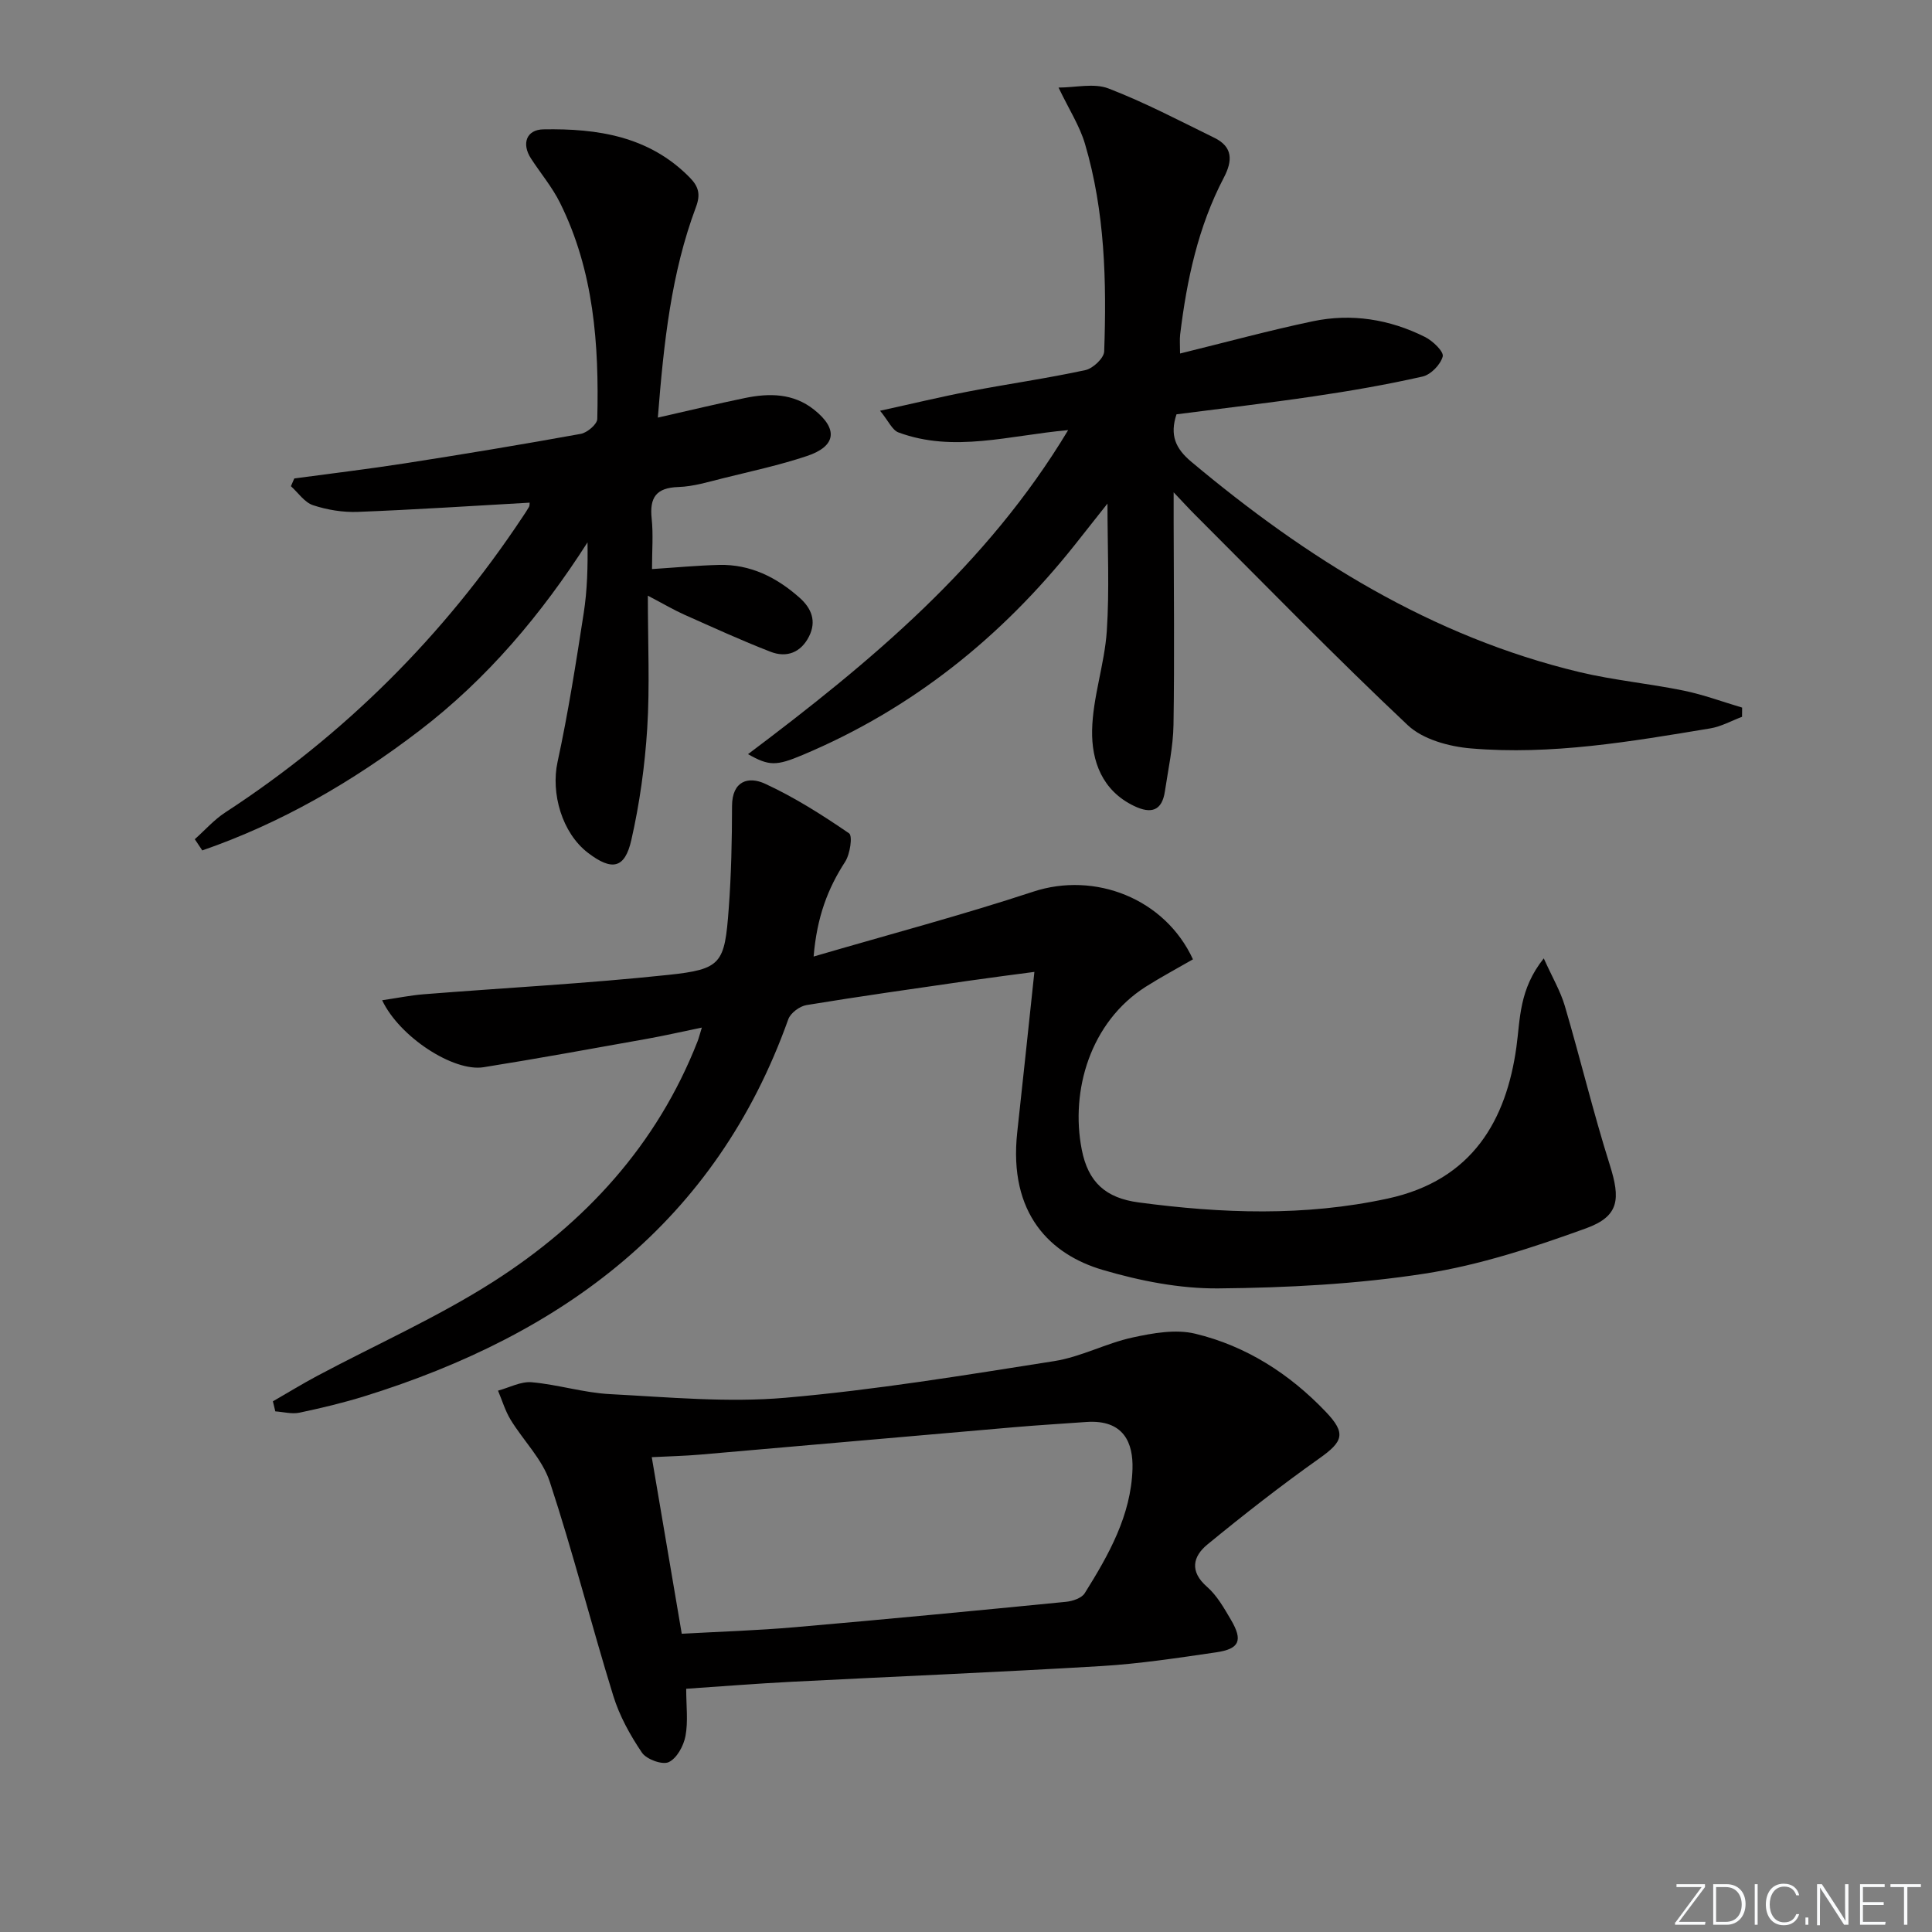<svg enable-background="new 0 0 400 400" viewBox="0 0 400 400" xmlns="http://www.w3.org/2000/svg"><rect x="0" y="0" width="400" height="400" fill="#808080" stroke="none"/><g fill="#fafbfc"><path d="m346.9 398 5.4-7.3h-5.2v-.6h5.9v.6l-5.4 7.2h5.5l-.1.6h-6.2v-.5z"/><path d="m354.7 390.1h2.8c2.3 0 3.9 1.6 3.9 4.1s-1.6 4.3-3.9 4.3h-2.8zm.6 7.8h2c2.2 0 3.3-1.6 3.3-3.6 0-1.8-1-3.6-3.3-3.6h-2z"/><path d="m363.9 390.1v8.4h-.6v-8.4z"/><path d="m372.5 396.3c-.4 1.3-1.4 2.3-3.2 2.3-2.4 0-3.7-1.9-3.7-4.3 0-2.3 1.2-4.3 3.7-4.3 1.8 0 2.9 1 3.2 2.4h-.6c-.4-1.1-1.1-1.8-2.5-1.8-2.1 0-3 1.9-3 3.7s.9 3.7 3 3.7c1.4 0 2.1-.7 2.5-1.7z"/><path d="m373.8 398.5v-1.5h.6v1.5z"/><path d="m376.2 398.5v-8.4h1c1.3 2 4.4 6.7 4.9 7.6-.1-1.2-.1-2.4-.1-3.8v-3.8h.7v8.4h-.9c-1.2-1.9-4.4-6.8-5-7.7.1 1.1 0 2.3 0 3.9v3.9h-.6z"/><path d="m390 394.4h-4.3v3.5h4.7l-.1.6h-5.2v-8.4h5.1v.6h-4.5v3.1h4.3z"/><path d="m394.2 390.7h-2.8v-.6h6.3v.6h-2.8v7.8h-.7z"/></g><path d="m56.5 290.13c3.07-1.77 6.09-3.62 9.22-5.29 12.15-6.47 24.84-12.1 36.41-19.48 19.03-12.16 33.91-28.34 42.3-49.78.24-.61.39-1.25.88-2.83-4.17.86-7.76 1.68-11.37 2.33-11.27 2.01-22.54 4.08-33.84 5.88-6.18.98-17.37-6.23-20.98-13.87 3.1-.45 5.85-1.02 8.63-1.24 16.87-1.34 33.79-2.22 50.62-4.01 11.02-1.17 11.66-2.34 12.5-13.66.53-7.07.68-14.19.69-21.29.01-5.25 3.41-6.21 6.83-4.63 6.1 2.81 11.85 6.47 17.4 10.27.77.53.21 4.32-.82 5.9-3.58 5.53-5.83 11.38-6.52 19.61 15.73-4.6 30.73-8.57 45.44-13.42 12.78-4.22 27.28 1.39 33.1 14-3.24 1.87-6.58 3.65-9.77 5.67-11.51 7.32-15.63 21.55-13.26 33.69 1.32 6.8 4.96 10.06 11.79 10.97 17.22 2.29 34.33 2.93 51.56-.8 17.67-3.82 24.56-16.39 26.64-31.33.81-5.81.52-11.96 5.67-18.4 1.78 3.95 3.46 6.79 4.36 9.85 3.22 10.94 5.88 22.04 9.31 32.91 2.23 7.07 1.99 10.63-4.94 13.14-10.85 3.93-22.02 7.61-33.37 9.37-14.07 2.18-28.46 2.93-42.73 3.06-7.99.07-16.23-1.56-23.95-3.83-10.74-3.16-19.55-11.53-17.69-28.52 1.19-10.85 2.33-21.72 3.55-33.18-4.12.55-8.92 1.16-13.7 1.85-11.17 1.62-22.35 3.19-33.48 5.02-1.41.23-3.31 1.64-3.77 2.93-15 42.04-46.69 65.28-87.7 78.04-4.43 1.38-8.97 2.46-13.51 3.42-1.58.33-3.33-.16-5-.27-.18-.69-.34-1.38-.5-2.08z" fill="#010000"/><path d="m154.87 156.14c25.36-19.07 49.45-39.07 66.28-67.09-12.21 1.09-23.69 4.72-35.13.48-1.3-.48-2.07-2.37-3.81-4.49 6.76-1.48 12.62-2.9 18.54-4.03 7.98-1.53 16.05-2.67 23.99-4.39 1.55-.34 3.82-2.48 3.87-3.85.51-14.48.17-28.97-3.98-43-1.1-3.72-3.3-7.11-5.47-11.64 3.52 0 7.34-.97 10.35.19 7.51 2.89 14.68 6.67 21.93 10.22 3.83 1.88 3.77 4.75 1.94 8.24-5.32 10.16-7.67 21.19-9.04 32.46-.13 1.1-.02 2.24-.02 3.95 9.49-2.33 18.42-4.77 27.46-6.67 8.03-1.69 15.9-.43 23.24 3.24 1.61.8 3.94 3.04 3.68 4.04-.44 1.68-2.47 3.78-4.18 4.16-7.42 1.68-14.94 2.98-22.47 4.09-9.51 1.41-19.06 2.51-28.47 3.73-1.43 4.32-.2 7.08 3.05 9.81 23.87 20 49.76 36.23 80.43 43.57 7.08 1.69 14.41 2.36 21.55 3.83 4.09.84 8.06 2.32 12.08 3.51-.01.64-.01 1.27-.02 1.91-2.2.82-4.33 2.03-6.61 2.4-16.4 2.72-32.85 5.56-49.54 4.14-4.51-.38-9.93-1.86-13.06-4.81-15.02-14.14-29.41-28.95-44.01-43.53-1.18-1.17-2.3-2.41-4.46-4.68v6.12c.02 14 .19 28-.03 41.99-.07 4.61-1.1 9.21-1.78 13.8-.61 4.1-2.9 4.7-6.38 3.03-6.63-3.18-8.81-9.32-8.69-15.67.13-6.86 2.58-13.66 3.04-20.55.57-8.55.14-17.17.14-26.39-2.38 3.01-4.57 5.79-6.77 8.56-15.19 19.11-33.68 33.95-56.28 43.46-5.55 2.34-7 2.33-11.37-.14z" fill="#010000"/><path d="m142.07 349.64c0 3.55.42 6.77-.15 9.79-.38 2.03-1.79 4.62-3.47 5.4-1.33.62-4.6-.58-5.54-1.96-2.45-3.62-4.66-7.62-5.94-11.78-4.55-14.72-8.33-29.69-13.15-44.32-1.53-4.66-5.47-8.51-8.11-12.84-1.12-1.85-1.75-4-2.6-6.01 2.33-.63 4.72-1.94 6.98-1.74 5.44.48 10.78 2.18 16.22 2.46 12.1.63 24.31 1.79 36.31.75 18.64-1.62 37.17-4.68 55.67-7.59 5.51-.87 10.69-3.69 16.17-4.88 4.22-.92 8.94-1.77 13-.79 10.55 2.54 19.54 8.31 27.04 16.18 4.26 4.47 3.57 6.15-1.35 9.64-7.95 5.63-15.65 11.65-23.18 17.83-2.98 2.45-3.74 5.55-.07 8.75 2.07 1.81 3.53 4.41 4.96 6.84 2.51 4.28 1.78 6.02-3.08 6.73-7.88 1.15-15.79 2.36-23.73 2.84-21.4 1.28-42.83 2.16-64.25 3.26-7.09.36-14.17.93-21.73 1.44zm-.92-11.39c7.93-.44 15.73-.68 23.49-1.36 18.69-1.62 37.37-3.41 56.05-5.25 1.37-.13 3.25-.76 3.89-1.78 4.96-7.92 9.59-16.12 9.89-25.72.16-5.29-1.7-10.3-9.61-9.73-4.97.36-9.94.65-14.9 1.08-21.66 1.87-43.32 3.8-64.98 5.67-3.23.28-6.48.35-10.04.53 2.09 12.3 4.08 24.01 6.21 36.56z" fill="#010000"/><path d="m136.2 86.46c6.52-1.47 12.27-2.87 18.06-4.06 5.02-1.03 9.97-1 14.26 2.4 5.05 4 4.63 7.59-1.47 9.62-5.66 1.89-11.53 3.15-17.33 4.59-3.06.76-6.15 1.72-9.26 1.82-4.61.15-6 2.17-5.54 6.53.35 3.28.07 6.62.07 10.46 4.83-.31 9.37-.75 13.91-.86 6.47-.15 11.89 2.57 16.63 6.78 2.49 2.2 3.56 4.87 1.97 8.03-1.68 3.34-4.64 4.47-7.97 3.17-6.04-2.34-11.93-5.05-17.85-7.68-2.07-.92-4.04-2.09-7.55-3.93 0 9.97.42 18.76-.13 27.49-.49 7.75-1.57 15.53-3.29 23.1-1.35 5.95-4.03 6.42-8.95 2.67-5.45-4.15-7.72-12.4-6.33-18.81 2.21-10.19 3.82-20.53 5.42-30.84.74-4.74.86-9.58.79-14.65-9.56 14.93-20.75 28.24-34.81 38.99-13.82 10.57-28.63 19.14-44.95 24.79-.52-.77-1.03-1.55-1.55-2.32 2.09-1.86 3.98-4.02 6.29-5.53 24.76-16.14 45.23-36.57 61.57-61.18.46-.69.93-1.38 1.34-2.1.14-.25.09-.61.13-.87-11.86.67-23.7 1.45-35.56 1.91-3.09.12-6.34-.41-9.28-1.38-1.77-.58-3.08-2.58-4.59-3.94.23-.53.46-1.07.7-1.6 7.66-1.04 15.34-1.95 22.97-3.14 12.13-1.89 24.25-3.9 36.33-6.09 1.34-.24 3.41-1.99 3.43-3.09.38-15.4-.7-30.63-7.71-44.74-1.61-3.25-4.01-6.1-6-9.16-2.01-3.08-.98-6 2.56-6.06 11.2-.2 21.91 1.42 30.3 9.98 1.81 1.85 2.28 3.45 1.28 6.11-5.11 13.64-6.66 27.98-7.89 43.59z" fill="#010000"/></svg>